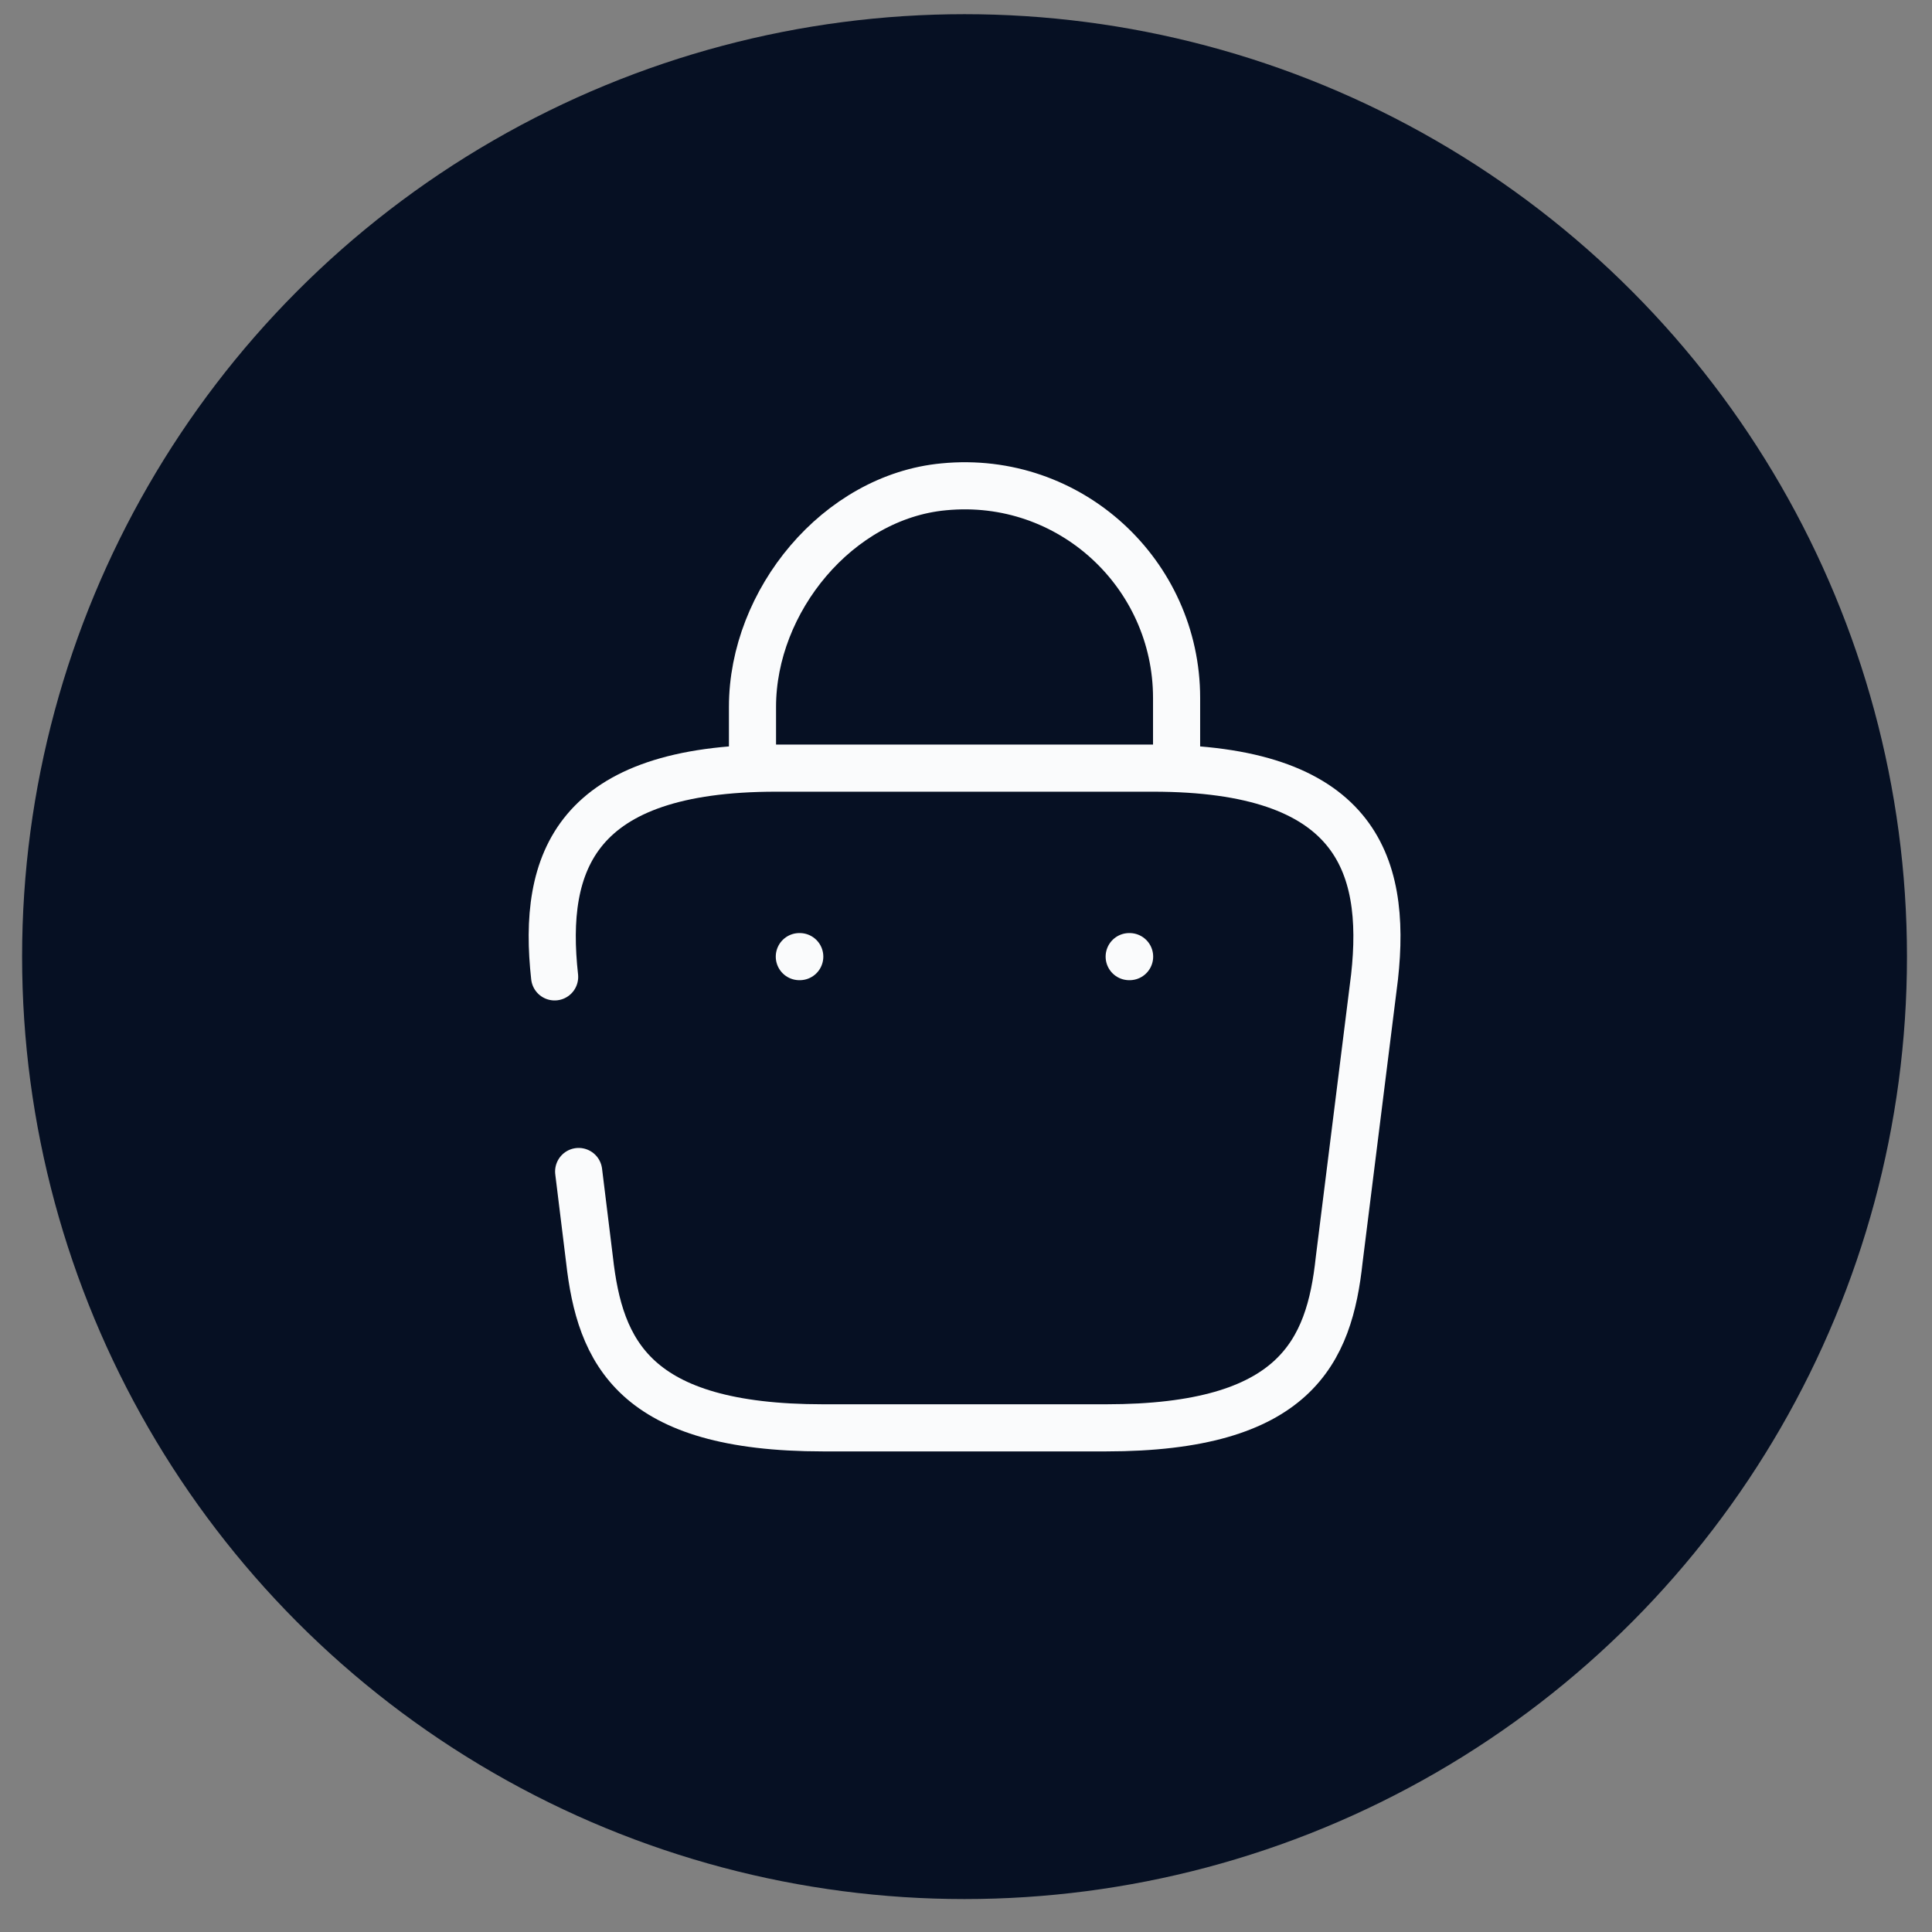 <svg width="41" height="41" viewBox="0 0 41 41" fill="none" xmlns="http://www.w3.org/2000/svg">
<rect x="0" y="0" width="41" height="41" fill="#808080" stroke="none"/>
<circle cx="20.469" cy="20.301" r="20" fill="#061023"/>
<path d="M15.969 15.971V15.001C15.969 12.751 17.779 10.541 20.029 10.331C22.709 10.071 24.969 12.181 24.969 14.811V16.191" stroke="#FAFBFC" stroke-miterlimit="10" stroke-linecap="round" stroke-linejoin="round"/>
<path d="M12.28 24.861L12.51 26.731C12.73 28.691 13.45 30.301 17.47 30.301H23.47C27.49 30.301 28.21 28.691 28.42 26.731L29.17 20.731C29.44 18.291 28.74 16.301 24.47 16.301H16.47C12.2 16.301 11.5 18.291 11.77 20.731" stroke="#FAFBFC" stroke-miterlimit="10" stroke-linecap="round" stroke-linejoin="round"/>
<path d="M23.963 20.301H23.972" stroke="#FAFBFC" stroke-linecap="round" stroke-linejoin="round"/>
<path d="M16.963 20.301H16.972" stroke="#FAFBFC" stroke-linecap="round" stroke-linejoin="round"/>
</svg>
